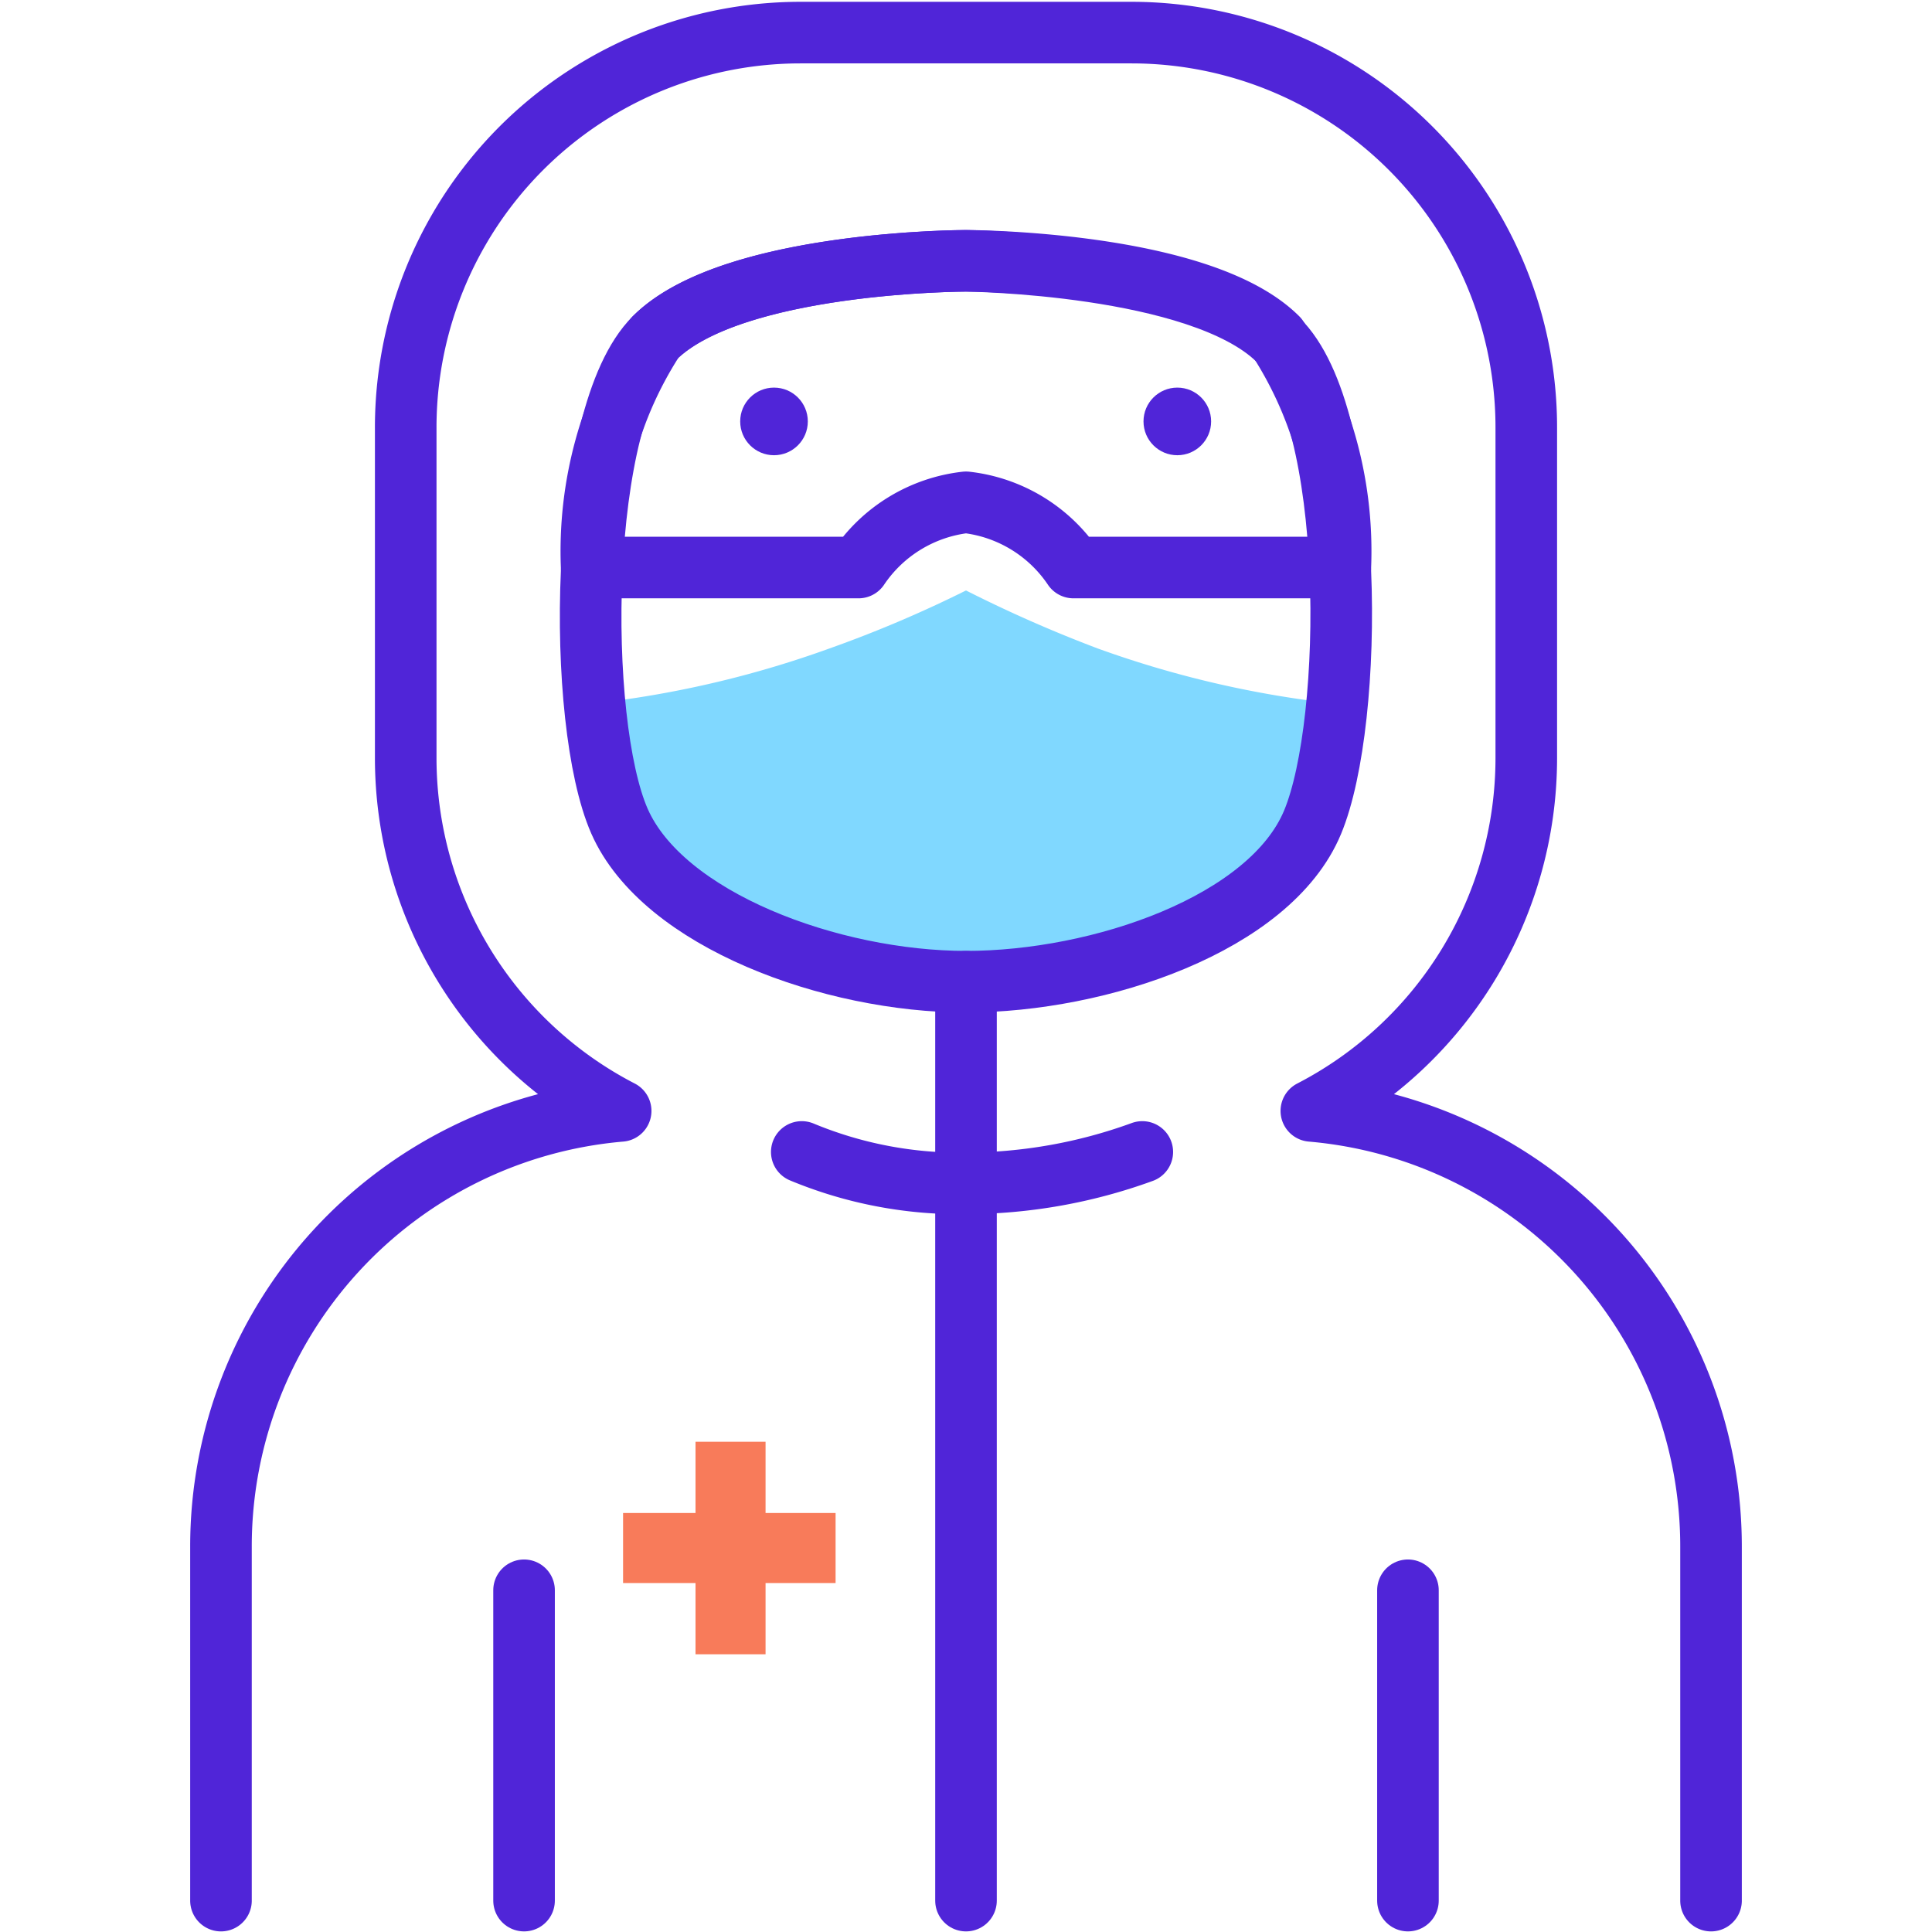 <svg id="Layer_1" data-name="Layer 1" xmlns="http://www.w3.org/2000/svg" viewBox="0 0 16 16"><defs><style>.cls-1{fill:#f87b5a;}.cls-2{fill:#80d8ff;}.cls-3{fill:none;stroke:#5025d8;stroke-linecap:round;stroke-linejoin:round;stroke-width:0.51px;}.cls-4{fill:#5025d8;}</style></defs><g id="Medical_worker" data-name="Medical worker"><rect class="cls-1" x="5.76" y="11.94" width="0.58" height="1.76"/><rect class="cls-1" x="5.76" y="11.94" width="0.58" height="1.76" transform="translate(18.86 6.77) rotate(90)"/><path class="cls-2" d="M8,8.13h-.4A2.46,2.46,0,0,1,5.05,6V5.81a8.52,8.52,0,0,0,1.82-.44A10.16,10.16,0,0,0,8,4.89a11.13,11.13,0,0,0,1.09.48,8.52,8.52,0,0,0,1.82.44V6A2.46,2.46,0,0,1,8.36,8.12Z"/><path class="cls-3" d="M14.17,15.74V12.81A3.62,3.62,0,0,0,10.86,9.2a3.29,3.29,0,0,0,1.78-2.92V3.55A3.27,3.27,0,0,0,9.37.27H6.63A3.27,3.27,0,0,0,3.36,3.55V6.28A3.29,3.29,0,0,0,5.14,9.2a3.62,3.62,0,0,0-3.31,3.61v2.93"/><path class="cls-3" d="M8,8.13c1.11,0,2.52-.48,2.87-1.32s.36-3.37-.29-4S8,2.16,8,2.16s-1.94,0-2.58.64-.65,3.18-.29,4S6.89,8.13,8,8.13Z"/><line class="cls-3" x1="8" y1="8.13" x2="8" y2="15.74"/><path class="cls-3" d="M6.64,9.54A3.4,3.4,0,0,0,8,9.8a4.29,4.29,0,0,0,1.46-.26"/><path class="cls-3" d="M8,4.16a1.24,1.24,0,0,1,.89.54H11.1a3.24,3.24,0,0,0-.52-1.9C9.94,2.16,8,2.16,8,2.16s-1.94,0-2.58.64A3.24,3.24,0,0,0,4.9,4.7H7.11A1.24,1.24,0,0,1,8,4.16Z"/><line class="cls-3" x1="4.34" y1="13.17" x2="4.34" y2="15.74"/><line class="cls-3" x1="11.66" y1="13.17" x2="11.66" y2="15.74"/><circle class="cls-4" cx="6.41" cy="3.49" r="0.28"/><circle class="cls-4" cx="9.75" cy="3.49" r="0.28"/></g></svg>